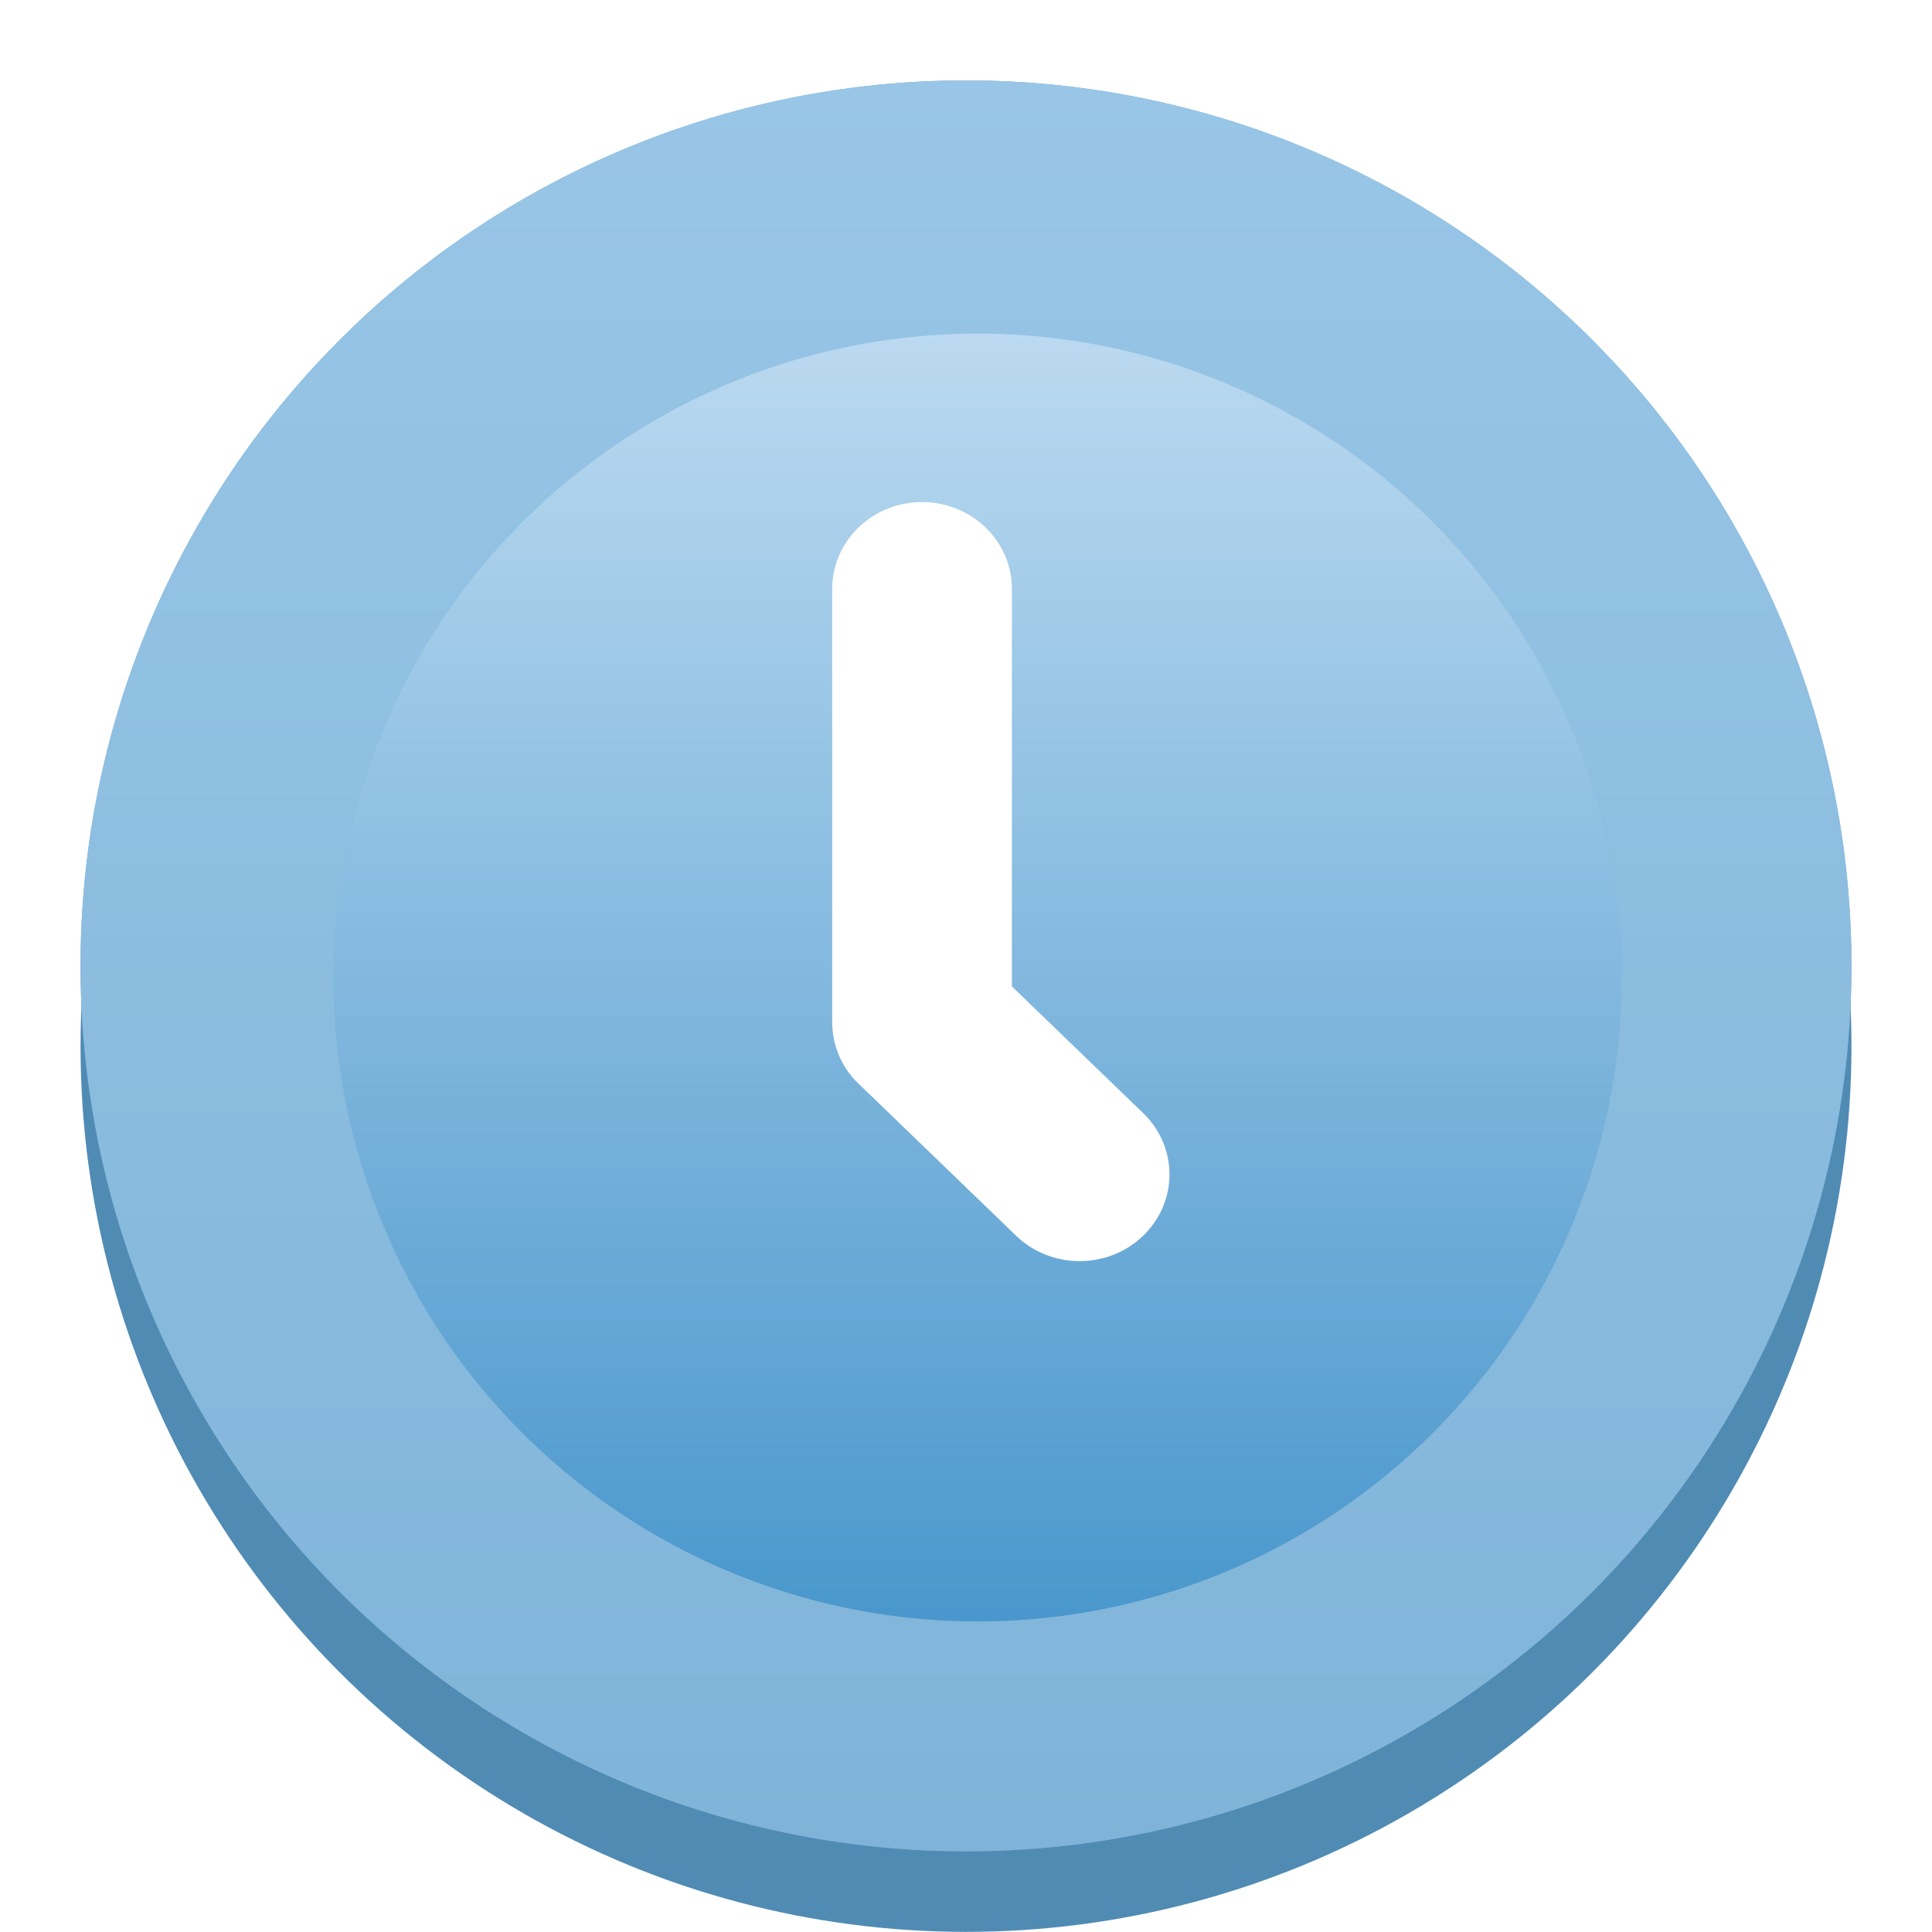 <svg width="16" height="16" viewBox="0 0 16 16" fill="none" xmlns="http://www.w3.org/2000/svg">
<circle cx="8" cy="8.666" r="7.333" fill="#508BB4"/>
<circle cx="8" cy="7.999" r="7.333" fill="#6DA5CB"/>
<circle cx="8" cy="7.999" r="7.333" fill="url(#paint0_linear_1_478745)"/>
<g opacity="0.44">
<circle cx="8.096" cy="8.095" r="5.333" fill="#6DA5CB"/>
<circle cx="8.096" cy="8.095" r="5.333" fill="url(#paint1_linear_1_478745)" style="mix-blend-mode:multiply"/>
</g>
<g filter="url(#filter0_d_1_478745)">
<path d="M7.636 4.158C7.225 4.158 6.892 4.48 6.892 4.876V8.465C6.892 8.656 6.969 8.838 7.106 8.971L7.113 8.977L8.415 10.234C8.706 10.514 9.177 10.514 9.467 10.234C9.758 9.953 9.758 9.499 9.467 9.218L8.38 8.169V4.876C8.38 4.48 8.047 4.158 7.636 4.158Z" fill="white"/>
</g>
<defs>
<filter id="filter0_d_1_478745" x="4.225" y="1.492" width="8.127" height="11.619" filterUnits="userSpaceOnUse" color-interpolation-filters="sRGB">
<feFlood flood-opacity="0" result="BackgroundImageFix"/>
<feColorMatrix in="SourceAlpha" type="matrix" values="0 0 0 0 0 0 0 0 0 0 0 0 0 0 0 0 0 0 127 0" result="hardAlpha"/>
<feOffset/>
<feGaussianBlur stdDeviation="1.333"/>
<feComposite in2="hardAlpha" operator="out"/>
<feColorMatrix type="matrix" values="0 0 0 0 0.204 0 0 0 0 0.552 0 0 0 0 0.829 0 0 0 1 0"/>
<feBlend mode="normal" in2="BackgroundImageFix" result="effect1_dropShadow_1_478745"/>
<feBlend mode="normal" in="SourceGraphic" in2="effect1_dropShadow_1_478745" result="shape"/>
</filter>
<linearGradient id="paint0_linear_1_478745" x1="8" y1="0.666" x2="8" y2="15.333" gradientUnits="userSpaceOnUse">
<stop stop-color="#99C6E7"/>
<stop offset="1" stop-color="#7FB4D8"/>
</linearGradient>
<linearGradient id="paint1_linear_1_478745" x1="8.096" y1="2.762" x2="8.096" y2="13.428" gradientUnits="userSpaceOnUse">
<stop stop-color="#EBF6FF"/>
<stop offset="1" stop-color="#016FBC"/>
</linearGradient>
</defs>
</svg>
